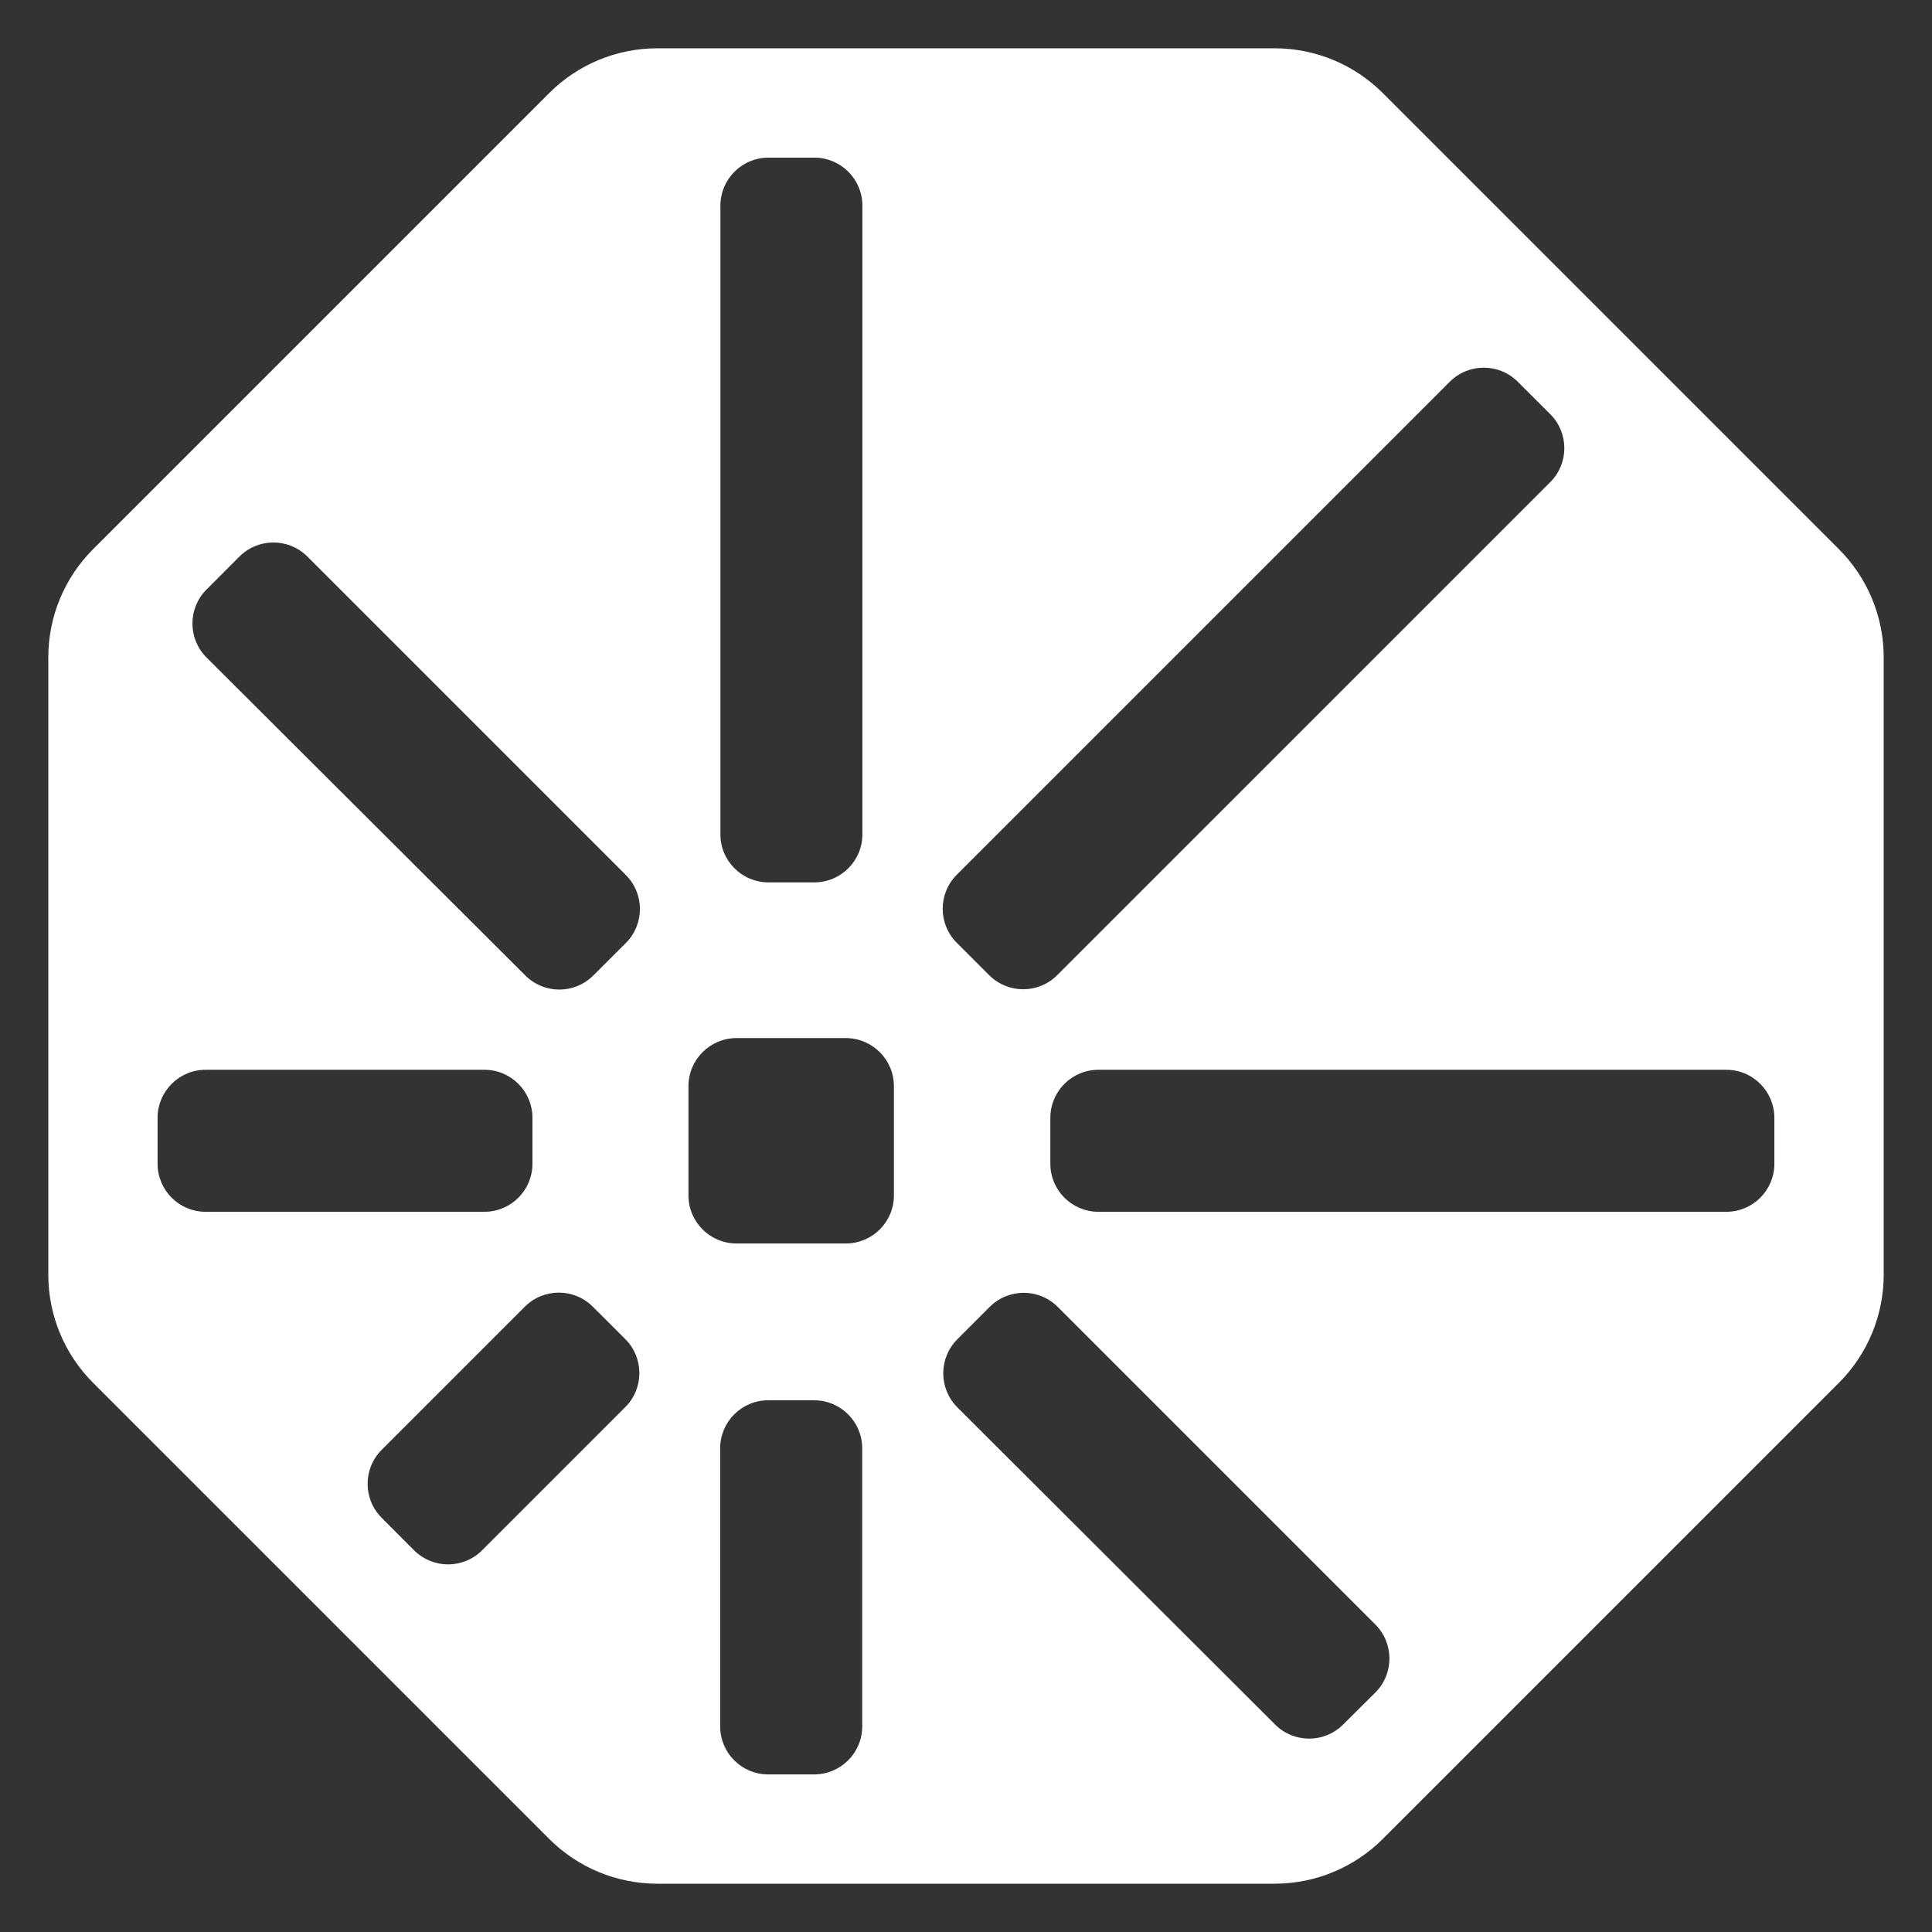 <svg width="32" height="32" viewBox="0 0 32 32" fill="none" xmlns="http://www.w3.org/2000/svg">
    <rect x="0" y="0" width="32" height="32" fill="#333333" stroke="none"/>
    <path fill-rule="evenodd" clip-rule="evenodd"
        d="M22.904 1.542C22.429 1.067 21.785 0.8 21.113 0.8H10.887C10.215 0.8 9.571 1.067 9.096 1.542L1.542 9.096C1.067 9.571 0.8 10.215 0.8 10.887V21.113C0.8 21.785 1.067 22.429 1.542 22.904L9.096 30.458C9.571 30.933 10.215 31.2 10.887 31.2H21.113C21.785 31.2 22.429 30.933 22.904 30.458L30.458 22.904C30.933 22.429 31.2 21.785 31.2 21.113V10.887C31.2 10.215 30.933 9.571 30.458 9.096L22.904 1.542ZM14.284 3.407C14.284 2.968 13.928 2.611 13.488 2.611H12.728C12.288 2.611 11.932 2.968 11.932 3.407V13.819C11.932 14.258 12.288 14.615 12.728 14.615H13.488C13.928 14.615 14.284 14.258 14.284 13.819V3.407ZM17.51 16.152C17.2 16.463 16.695 16.463 16.384 16.152L15.847 15.615C15.536 15.304 15.536 14.8 15.847 14.489L24.013 6.323C24.324 6.012 24.828 6.012 25.139 6.323L25.677 6.86C25.988 7.171 25.988 7.675 25.677 7.986L17.51 16.152ZM18.193 20.071C17.754 20.071 17.397 19.715 17.397 19.275V18.515C17.397 18.075 17.754 17.719 18.193 17.719H28.593C29.033 17.719 29.389 18.075 29.389 18.515V19.275C29.389 19.715 29.033 20.071 28.593 20.071H18.193ZM15.857 23.31C15.546 22.999 15.545 22.494 15.856 22.183L16.393 21.646C16.704 21.335 17.208 21.335 17.519 21.646L22.78 26.907C23.092 27.219 23.091 27.725 22.778 28.036L22.244 28.566C21.933 28.875 21.431 28.874 21.12 28.564L15.857 23.31ZM11.928 23.989C11.928 23.549 12.285 23.193 12.724 23.193H13.484C13.924 23.193 14.281 23.549 14.281 23.989V28.594C14.281 29.034 13.924 29.39 13.484 29.39H12.724C12.285 29.39 11.928 29.034 11.928 28.594V23.989ZM8.693 21.643C9.004 21.332 9.508 21.332 9.819 21.643L10.357 22.18C10.668 22.491 10.668 22.995 10.357 23.306L7.985 25.678C7.674 25.989 7.17 25.989 6.859 25.678L6.322 25.14C6.011 24.829 6.011 24.325 6.322 24.014L8.693 21.643ZM8.023 17.719C8.463 17.719 8.819 18.075 8.819 18.515V19.275C8.819 19.715 8.463 20.071 8.023 20.071H3.406C2.967 20.071 2.61 19.715 2.61 19.275V18.515C2.61 18.075 2.967 17.719 3.406 17.719H8.023ZM10.366 14.493C10.677 14.804 10.677 15.308 10.366 15.619L9.827 16.157C9.517 16.468 9.013 16.468 8.702 16.158L3.421 10.891C3.11 10.58 3.109 10.076 3.42 9.765L3.965 9.219C4.276 8.908 4.78 8.907 5.091 9.218L10.366 14.493ZM14.806 17.991C14.806 17.551 14.449 17.194 14.009 17.194H12.2C11.76 17.194 11.403 17.551 11.403 17.991V19.8C11.403 20.24 11.76 20.596 12.2 20.596H14.009C14.449 20.596 14.806 20.24 14.806 19.8V17.991Z"
        fill="white" />
</svg>